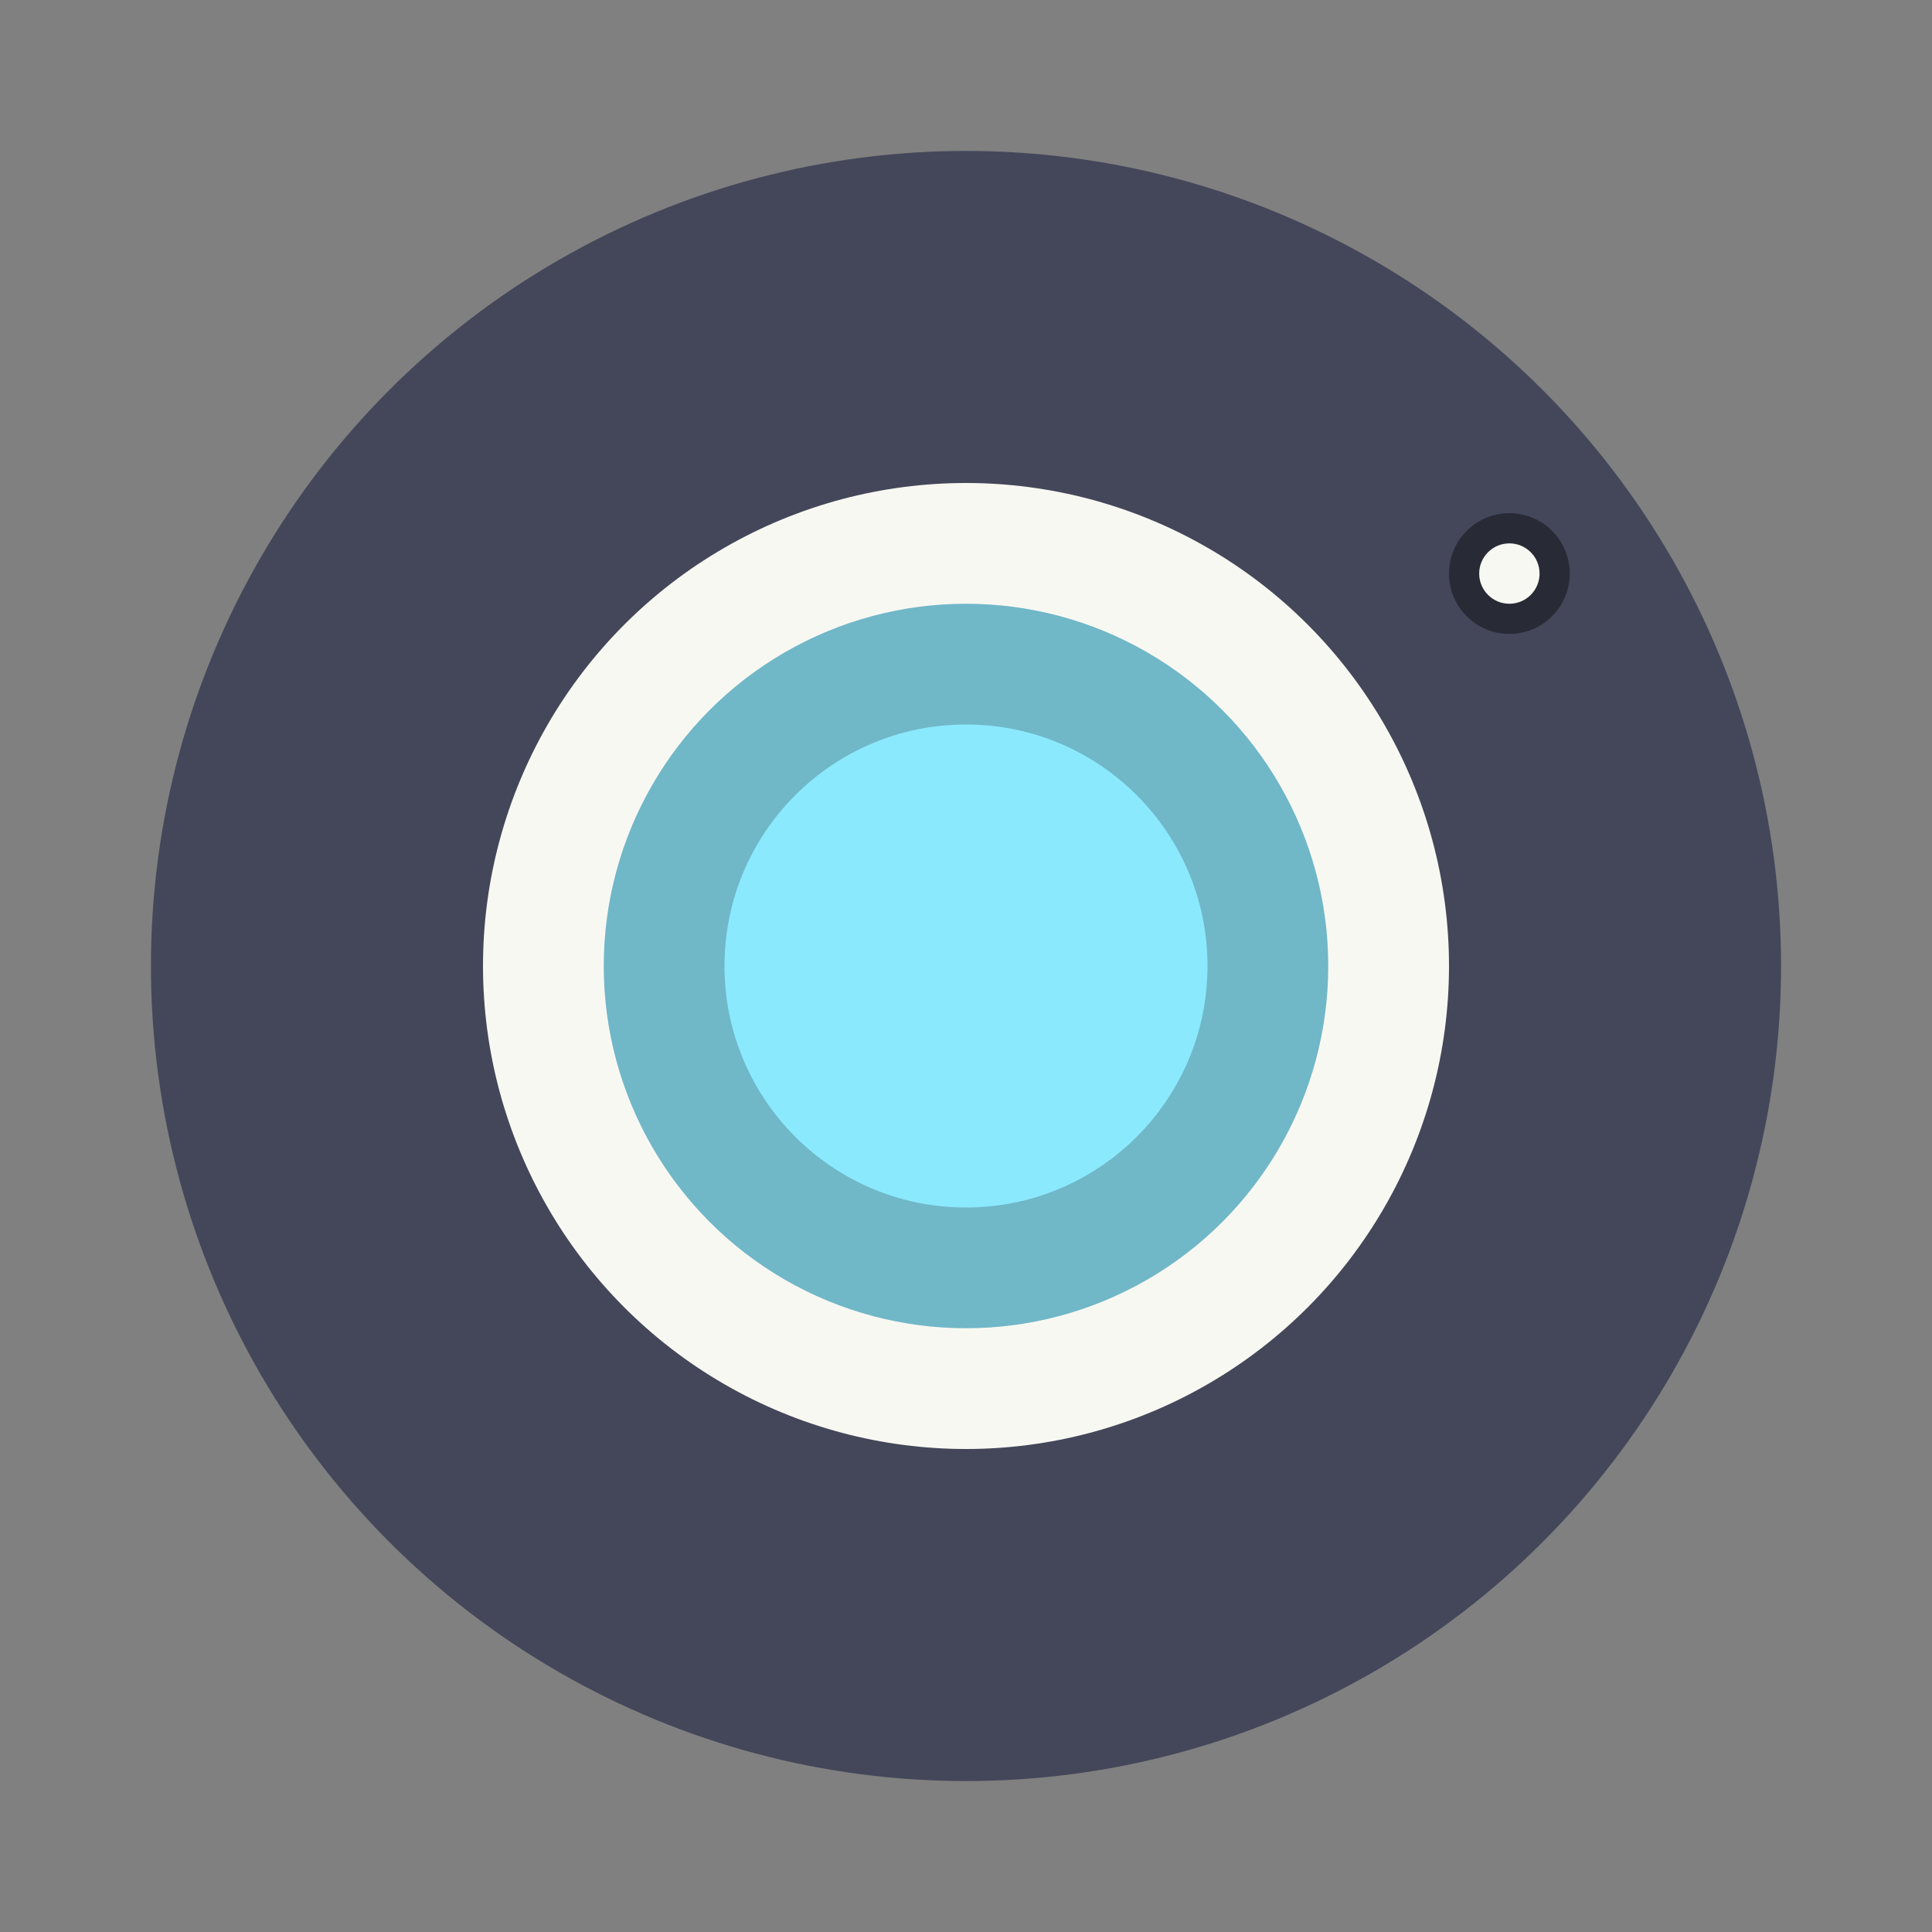 <?xml version="1.0" encoding="UTF-8" standalone="no"?>
<svg
   width="64"
   height="64"
   version="1"
   id="svg5614"
   sodipodi:docname="camera-photo.svg"
   inkscape:version="1.2.2 (b0a8486541, 2022-12-01)"
   xmlns:inkscape="http://www.inkscape.org/namespaces/inkscape"
   xmlns:sodipodi="http://sodipodi.sourceforge.net/DTD/sodipodi-0.dtd"
   xmlns="http://www.w3.org/2000/svg"
   xmlns:svg="http://www.w3.org/2000/svg">
  <rect width="100%" height="100%" fill="#808080" stroke="none"/>
  <defs
     id="defs5618" />
  <sodipodi:namedview
     id="namedview5616"
     pagecolor="#505050"
     bordercolor="#eeeeee"
     borderopacity="1"
     inkscape:showpageshadow="0"
     inkscape:pageopacity="0"
     inkscape:pagecheckerboard="0"
     inkscape:deskcolor="#505050"
     showgrid="false"
     inkscape:zoom="15.921875"
     inkscape:cx="29.895976"
     inkscape:cy="32.031403"
     inkscape:window-width="2560"
     inkscape:window-height="1361"
     inkscape:window-x="0"
     inkscape:window-y="0"
     inkscape:window-maximized="1"
     inkscape:current-layer="svg5614" />
  <circle
     cx="32"
     cy="32"
     r="27"
     fill="#4f4f4f"
     style="paint-order:stroke fill markers;fill:#44475a"
     id="circle5602" />
  <circle
     cx="50"
     cy="19"
     r="2"
     fill="#333"
     id="circle5604"
     style="fill:#282a36" />
  <circle
     cx="32"
     cy="32"
     r="16"
     fill="#fff"
     id="circle5606"
     style="fill:#f8f8f2" />
  <circle
     transform="scale(1 -1)"
     cx="32"
     cy="-32"
     r="12"
     fill="#009587"
     id="circle5608"
     style="fill:#70b7c8" />
  <circle
     cx="32"
     cy="32"
     r="8"
     fill="#66bfb7"
     id="circle5610"
     style="fill:#8be9fd" />
  <circle
     cx="50"
     cy="19"
     r="1"
     fill="#fff"
     stroke-width=".894"
     id="circle5612"
     style="fill:#f8f8f2" />
</svg>
